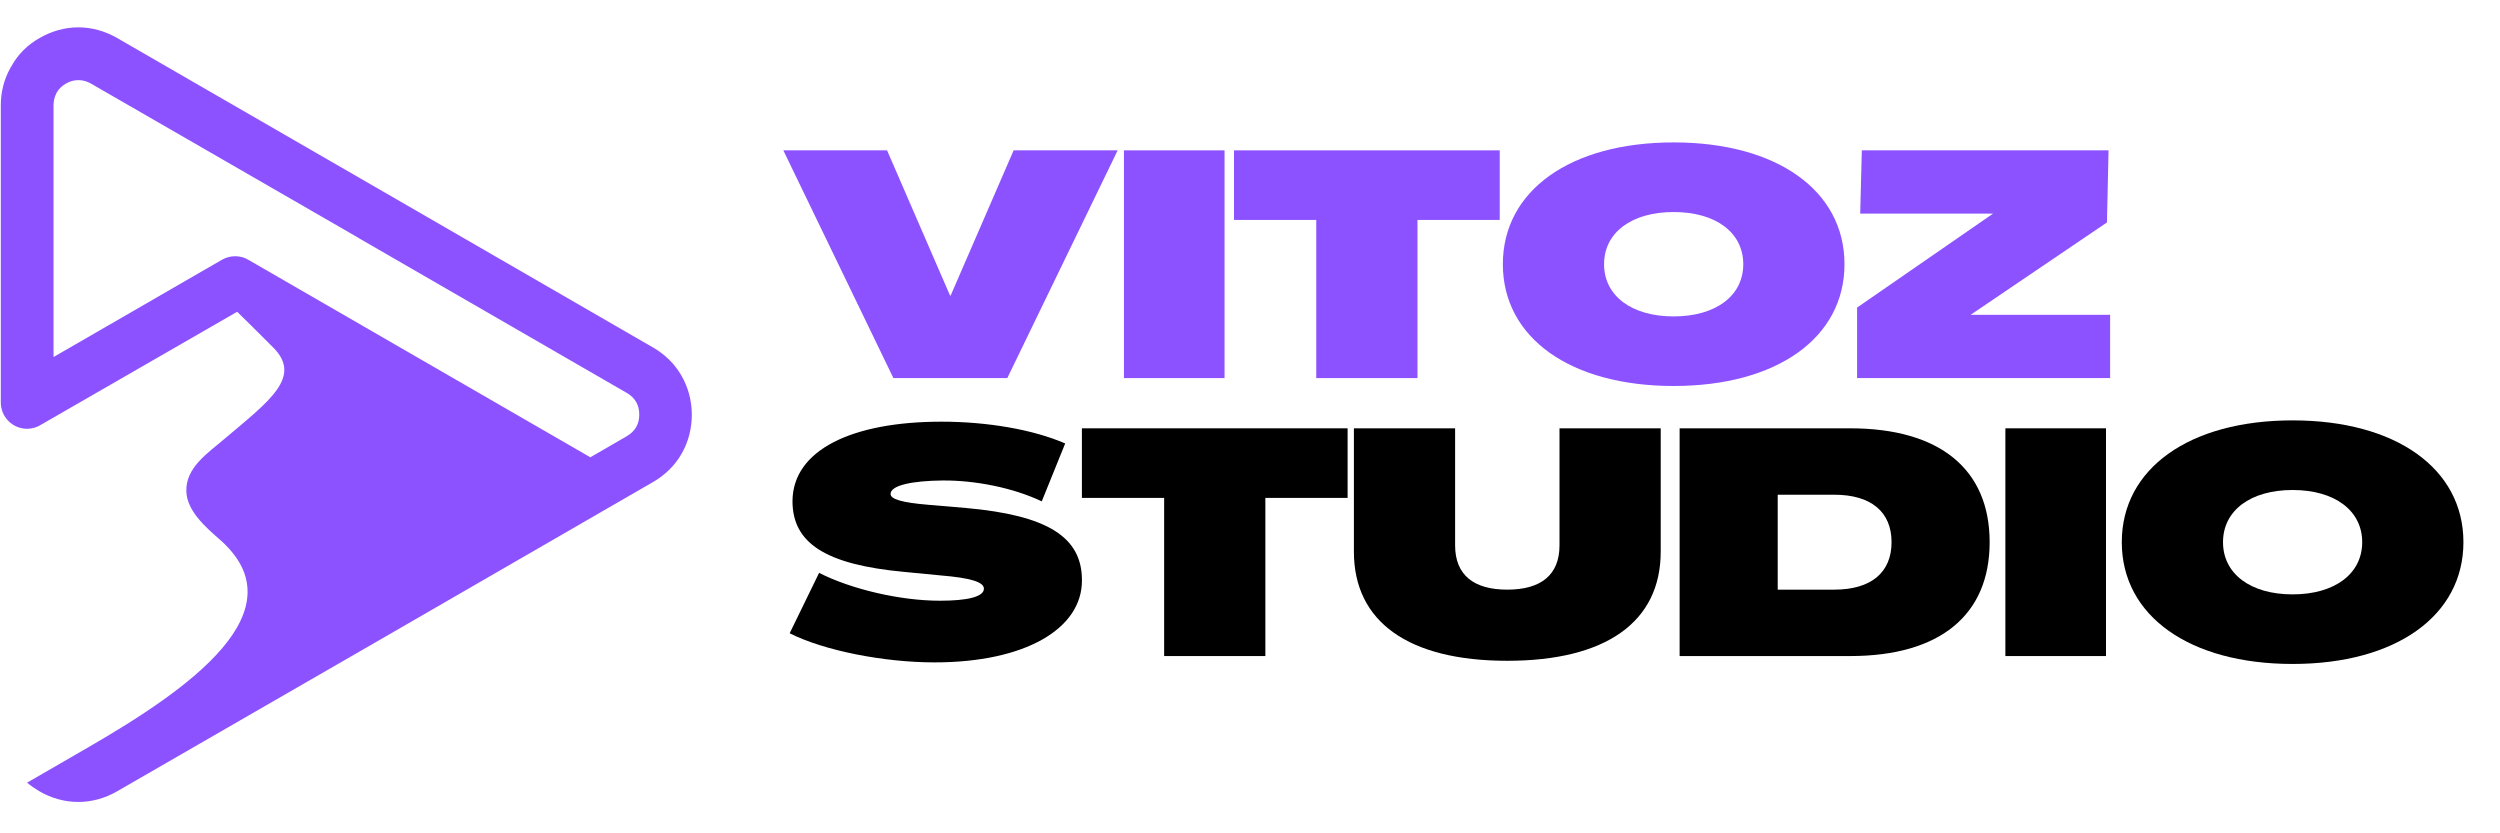 <svg xmlns="http://www.w3.org/2000/svg" xmlns:xlink="http://www.w3.org/1999/xlink" width="300" zoomAndPan="magnify" viewBox="0 0 224.88 75" height="100" preserveAspectRatio="xMidYMid meet" version="1.0"><defs><g/><clipPath id="a99105c113"><path d="M 0 2.461 L 62.215 2.461 L 62.215 72.176 L 0 72.176 Z M 0 2.461 " clip-rule="nonzero"/></clipPath></defs><g fill="#8c52ff" fill-opacity="1"><g transform="translate(70.44, 34.028)"><g><path d="M 9.906 0 L 20.156 0 L 30.09 -20.496 L 20.727 -20.496 L 15.059 -7.43 L 15.004 -7.43 L 9.336 -20.496 L 0 -20.496 Z M 9.906 0 "/></g></g></g><g fill="#8c52ff" fill-opacity="1"><g transform="translate(99.672, 34.028)"><g><path d="M 1.422 0 L 10.477 0 L 10.477 -20.496 L 1.422 -20.496 Z M 1.422 0 "/></g></g></g><g fill="#8c52ff" fill-opacity="1"><g transform="translate(110.716, 34.028)"><g><path d="M 7.688 0 L 16.797 0 L 16.797 -14.234 L 24.199 -14.234 L 24.199 -20.496 L 0.285 -20.496 L 0.285 -14.234 L 7.688 -14.234 Z M 7.688 0 "/></g></g></g><g fill="#8c52ff" fill-opacity="1"><g transform="translate(134.342, 34.028)"><g><path d="M 16.227 0.711 C 25.508 0.711 31.602 -3.617 31.602 -10.25 C 31.602 -16.883 25.508 -21.211 16.227 -21.211 C 6.945 -21.211 0.855 -16.883 0.855 -10.25 C 0.855 -3.617 6.945 0.711 16.227 0.711 Z M 16.227 -5.551 C 12.441 -5.551 9.965 -7.402 9.965 -10.25 C 9.965 -13.098 12.441 -14.945 16.227 -14.945 C 20.016 -14.945 22.492 -13.098 22.492 -10.25 C 22.492 -7.402 20.016 -5.551 16.227 -5.551 Z M 16.227 -5.551 "/></g></g></g><g fill="#8c52ff" fill-opacity="1"><g transform="translate(165.937, 34.028)"><g><path d="M 1.141 0 L 23.914 0 L 23.914 -5.695 L 11.359 -5.695 L 23.629 -14.008 L 23.773 -20.496 L 1.566 -20.496 L 1.422 -14.805 L 13.379 -14.805 L 1.141 -6.348 Z M 1.141 0 "/></g></g></g><g fill="#000000" fill-opacity="1"><g transform="translate(70.44, 59.045)"><g><path d="M 13.609 0.57 C 21.75 0.57 26.902 -2.449 26.875 -6.832 C 26.875 -10.734 23.742 -12.668 16.457 -13.324 L 13.098 -13.609 C 10.676 -13.809 9.621 -14.121 9.652 -14.605 C 9.68 -15.375 11.617 -15.773 14.32 -15.801 C 17.254 -15.828 20.695 -15.145 23.258 -13.922 L 25.367 -19.133 C 22.492 -20.383 18.391 -21.094 14.234 -21.094 C 6.207 -21.094 0.855 -18.562 0.824 -13.949 C 0.824 -10.137 3.844 -8.227 10.875 -7.574 L 14.148 -7.258 C 16.883 -7.031 18.051 -6.66 18.051 -6.062 C 18.051 -5.324 16.539 -4.98 14.094 -4.98 C 10.477 -4.98 6.062 -6.035 3.219 -7.488 L 0.57 -2.051 C 3.672 -0.484 9.055 0.57 13.609 0.57 Z M 13.609 0.57 "/></g></g></g><g fill="#000000" fill-opacity="1"><g transform="translate(97.025, 59.045)"><g><path d="M 7.688 0 L 16.797 0 L 16.797 -14.234 L 24.199 -14.234 L 24.199 -20.496 L 0.285 -20.496 L 0.285 -14.234 L 7.688 -14.234 Z M 7.688 0 "/></g></g></g><g fill="#000000" fill-opacity="1"><g transform="translate(120.65, 59.045)"><g><path d="M 14.945 0.426 C 23.828 0.426 28.754 -3.074 28.754 -9.395 L 28.754 -20.496 L 19.645 -20.496 L 19.645 -9.965 C 19.645 -7.289 17.965 -5.977 14.945 -5.977 C 11.93 -5.977 10.25 -7.289 10.25 -9.965 L 10.25 -20.496 L 1.141 -20.496 L 1.141 -9.395 C 1.141 -3.074 6.062 0.426 14.945 0.426 Z M 14.945 0.426 "/></g></g></g><g fill="#000000" fill-opacity="1"><g transform="translate(149.684, 59.045)"><g><path d="M 1.422 0 L 16.77 0 C 24.824 0 29.324 -3.672 29.324 -10.25 C 29.324 -16.824 24.824 -20.496 16.77 -20.496 L 1.422 -20.496 Z M 10.25 -5.977 L 10.25 -14.52 L 15.344 -14.52 C 18.648 -14.52 20.496 -12.98 20.496 -10.25 C 20.496 -7.516 18.648 -5.977 15.344 -5.977 Z M 10.25 -5.977 "/></g></g></g><g fill="#000000" fill-opacity="1"><g transform="translate(179.002, 59.045)"><g><path d="M 1.422 0 L 10.477 0 L 10.477 -20.496 L 1.422 -20.496 Z M 1.422 0 "/></g></g></g><g fill="#000000" fill-opacity="1"><g transform="translate(190.046, 59.045)"><g><path d="M 16.227 0.711 C 25.508 0.711 31.602 -3.617 31.602 -10.25 C 31.602 -16.883 25.508 -21.211 16.227 -21.211 C 6.945 -21.211 0.855 -16.883 0.855 -10.25 C 0.855 -3.617 6.945 0.711 16.227 0.711 Z M 16.227 -5.551 C 12.441 -5.551 9.965 -7.402 9.965 -10.25 C 9.965 -13.098 12.441 -14.945 16.227 -14.945 C 20.016 -14.945 22.492 -13.098 22.492 -10.25 C 22.492 -7.402 20.016 -5.551 16.227 -5.551 Z M 16.227 -5.551 "/></g></g></g><g clip-path="url(#a99105c113)"><path fill="#8c52ff" d="M 53.07 41.156 L 56.344 39.262 C 56.691 39.059 56.988 38.793 57.207 38.43 L 57.191 38.445 C 57.395 38.102 57.473 37.711 57.473 37.305 C 57.473 36.91 57.395 36.52 57.191 36.176 C 56.988 35.832 56.691 35.547 56.344 35.359 L 32.234 21.434 C 32.203 21.418 32.172 21.387 32.141 21.371 L 8.129 7.523 C 7.781 7.32 7.391 7.211 7 7.211 C 6.594 7.211 6.215 7.32 5.871 7.523 C 5.527 7.727 5.23 7.992 5.043 8.336 C 5.027 8.352 5.027 8.383 5.012 8.398 C 4.84 8.73 4.758 9.105 4.758 9.48 L 4.758 32.133 L 19.922 23.375 C 20.66 22.953 21.586 22.953 22.305 23.391 Z M 24.512 31.258 C 23.262 30.004 21.805 28.562 21.285 28.059 L 3.711 38.18 C 3.32 38.445 2.848 38.59 2.379 38.59 C 1.062 38.59 0.012 37.523 0.012 36.223 L 0.012 9.48 C 0.012 8.289 0.297 7.148 0.875 6.113 C 0.891 6.066 0.922 6.02 0.953 5.988 C 1.547 4.891 2.426 4.027 3.508 3.418 C 4.57 2.809 5.762 2.461 6.984 2.461 C 8.223 2.461 9.414 2.809 10.477 3.418 L 34.492 17.281 C 34.523 17.297 34.555 17.312 34.602 17.344 L 58.711 31.273 C 59.777 31.883 60.668 32.746 61.281 33.824 C 61.891 34.891 62.203 36.098 62.203 37.336 C 62.203 38.57 61.891 39.777 61.281 40.844 C 60.668 41.91 59.777 42.77 58.711 43.383 L 34.414 57.418 L 10.477 71.219 C 9.414 71.832 8.223 72.176 6.984 72.176 C 5.746 72.176 4.555 71.832 3.492 71.219 C 3.098 70.984 2.723 70.734 2.379 70.438 L 7.828 67.289 C 16.93 62.039 27.082 54.926 19.656 48.504 C 18.402 47.406 16.773 45.965 16.711 44.242 C 16.633 42.082 18.641 40.781 20.145 39.496 C 24.168 36.098 27.191 33.918 24.512 31.258 Z M 24.512 31.258 " fill-opacity="1" fill-rule="evenodd"/></g></svg>